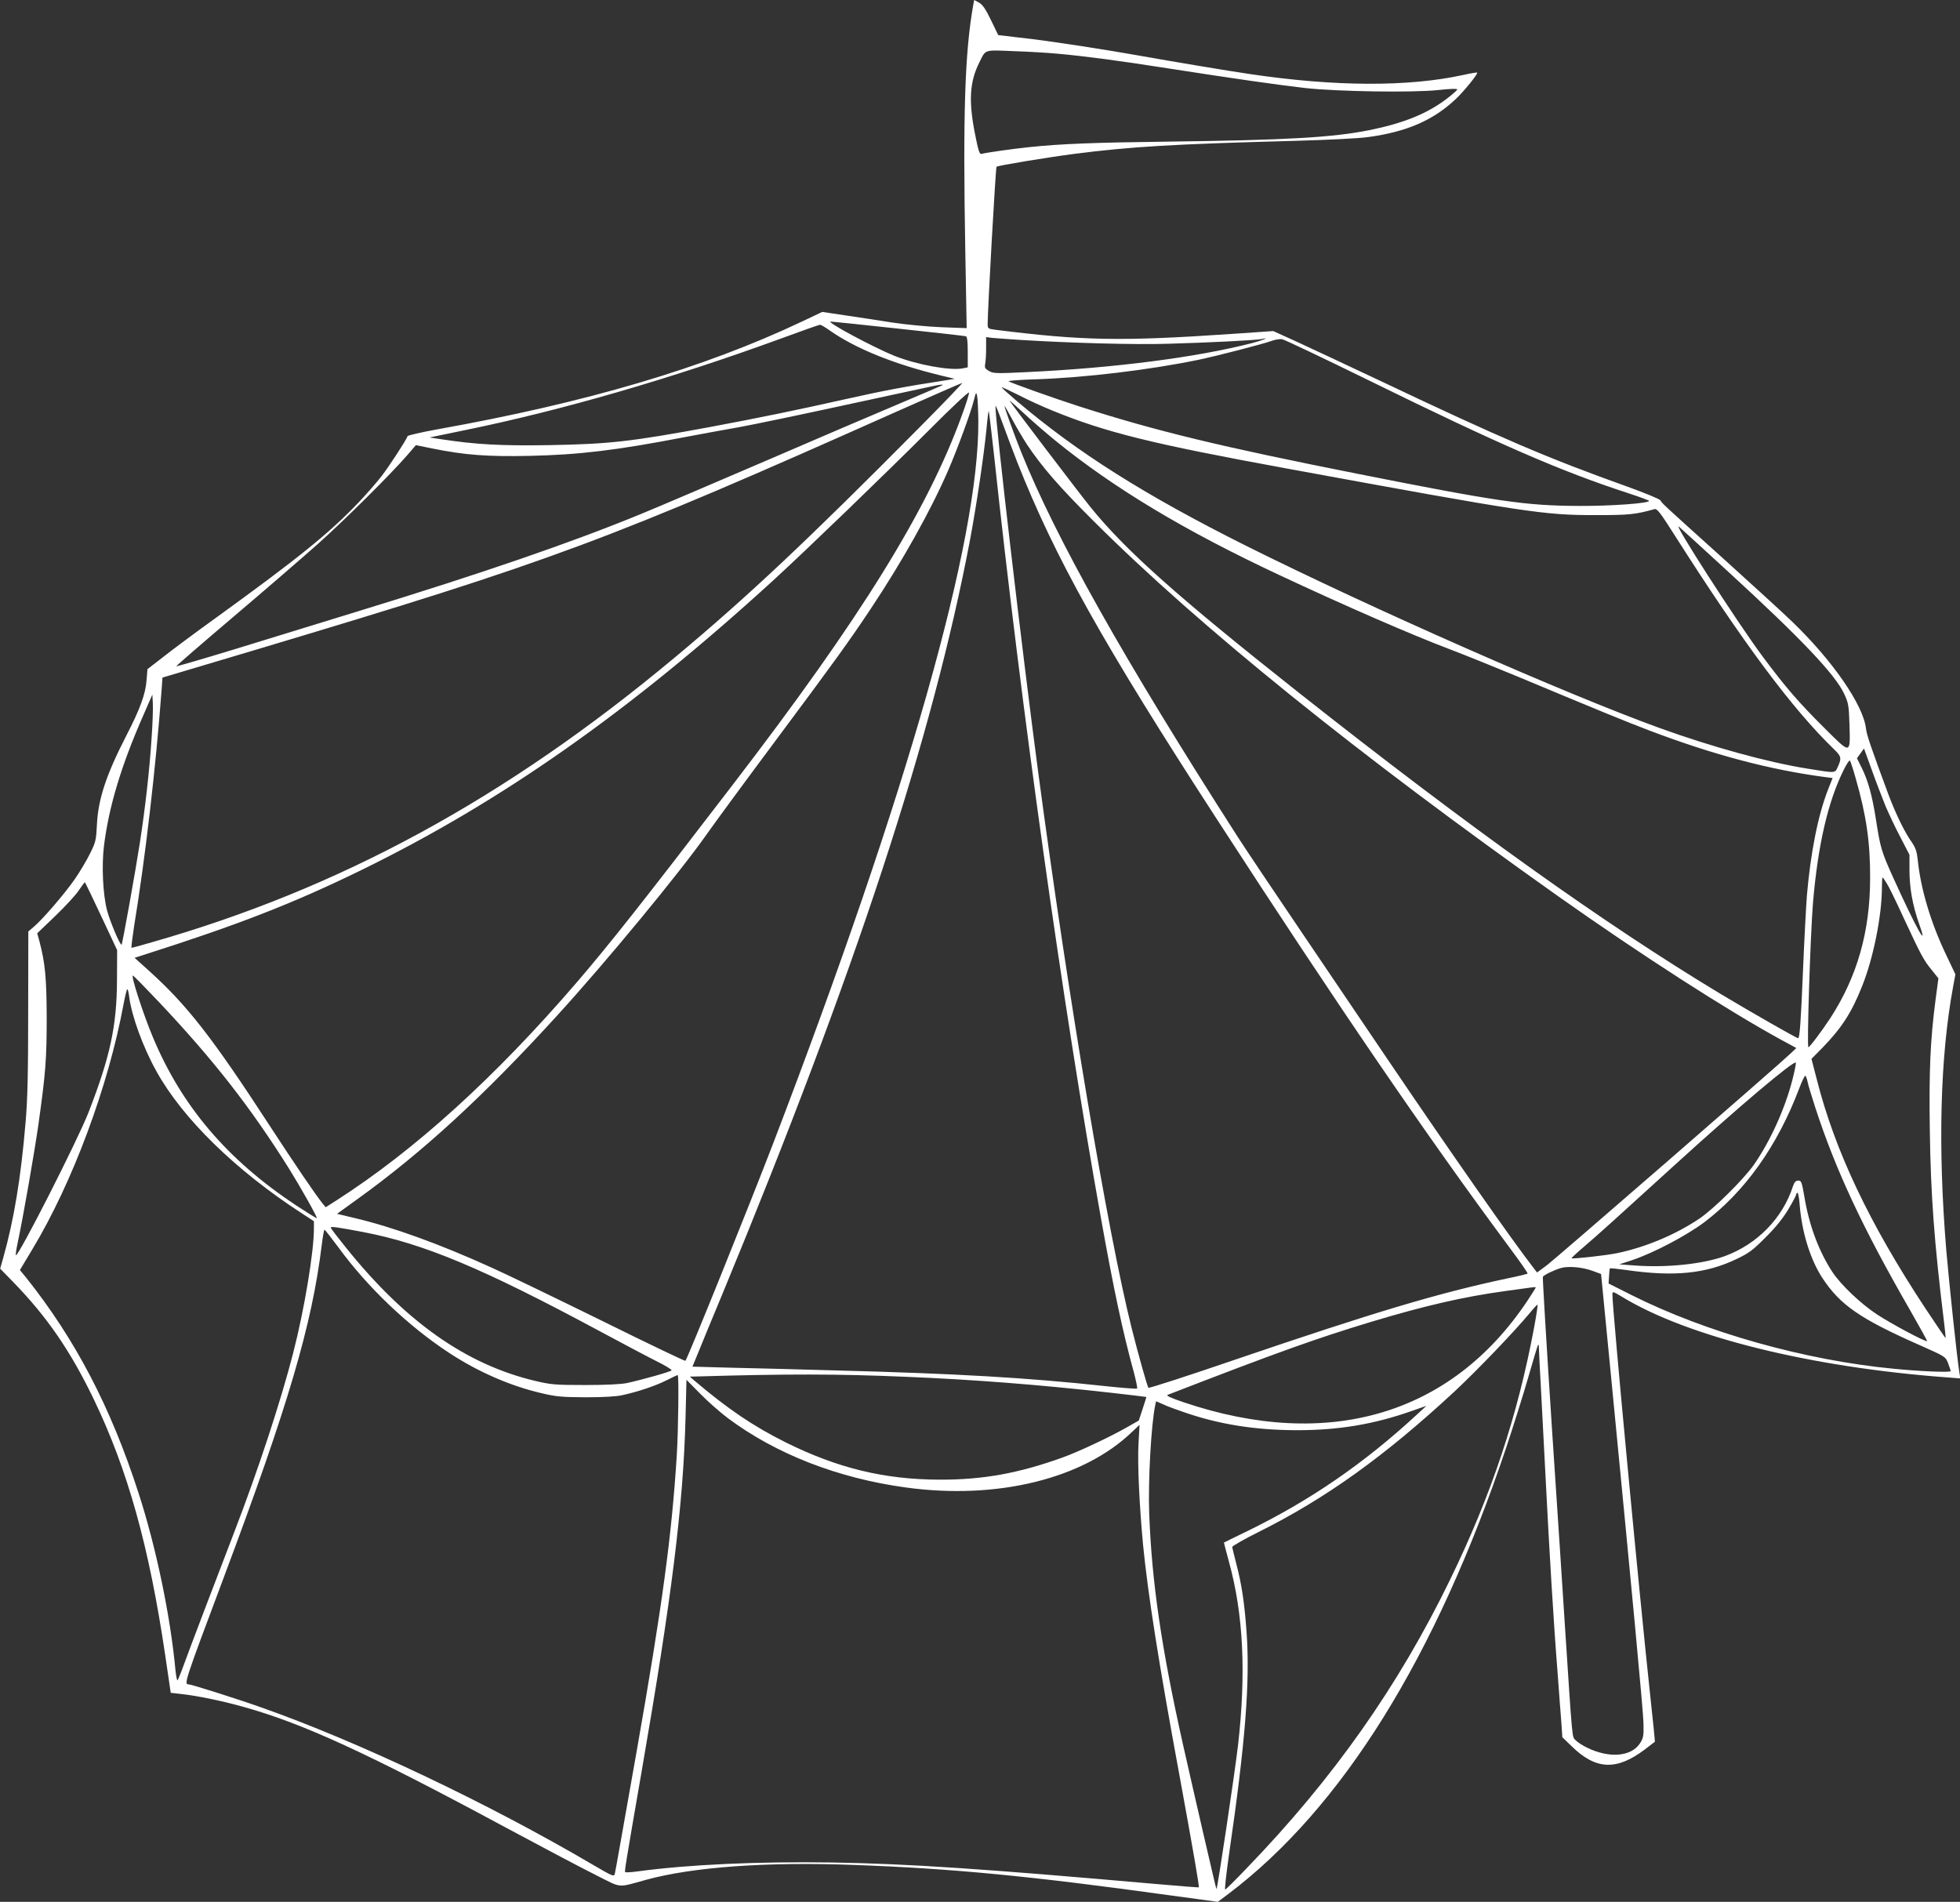 <?xml version="1.0" standalone="no"?>
<!DOCTYPE svg PUBLIC "-//W3C//DTD SVG 20010904//EN"
 "http://www.w3.org/TR/2001/REC-SVG-20010904/DTD/svg10.dtd">
<svg version="1.0" xmlns="http://www.w3.org/2000/svg"
 width="1280pt" height="1242pt" viewBox="0 0 1280 1242"
 preserveAspectRatio="xMidYMid meet">
<rect x="0" y="0" width="1280" height="1242" fill="#333333" stroke="none"/>
<g transform="translate(0,1242) scale(0.1,-0.1)"
fill="#fff" stroke="none">
<path d="M6356 12388 c-55 -309 -68 -706 -52 -1612 l9 -499 -164 6 c-94 4
-232 17 -324 31 -88 14 -226 35 -308 47 l-147 22 -133 -63 c-642 -304 -1405
-529 -2382 -704 -104 -19 -191 -39 -193 -44 -8 -24 -117 -192 -169 -260 -31
-40 -99 -119 -152 -174 -189 -199 -392 -363 -941 -760 -118 -85 -265 -194
-326 -242 l-111 -86 -6 -73 c-6 -88 -43 -189 -132 -361 -131 -255 -184 -414
-192 -581 -5 -102 -8 -115 -45 -189 -21 -43 -65 -117 -98 -165 -62 -91 -213
-267 -271 -315 l-34 -29 -1 -526 c0 -400 -4 -573 -17 -721 -31 -367 -76 -635
-146 -885 l-20 -70 83 -85 c221 -227 374 -448 527 -765 223 -463 363 -964 468
-1675 l36 -245 70 -8 c102 -11 263 -44 402 -83 390 -108 814 -303 1718 -790
242 -130 507 -270 590 -311 169 -85 133 -82 325 -29 308 84 786 118 1353 97
644 -23 1160 -73 2056 -197 l324 -44 71 53 c741 561 1352 1543 1812 2912 46
138 111 344 144 459 33 115 62 212 65 214 3 3 5 -8 5 -24 0 -16 7 -148 15
-294 8 -146 21 -404 30 -575 22 -438 52 -937 76 -1235 10 -140 22 -295 26
-345 l6 -90 62 -60 c158 -154 293 -159 478 -19 34 26 63 48 64 49 2 1 -13 145
-32 321 -70 650 -245 2501 -245 2600 0 22 3 21 63 -15 428 -261 1230 -460
2121 -526 l88 -7 -6 39 c-16 98 -67 583 -86 803 -55 672 -40 1255 45 1716 l15
81 -59 124 c-100 208 -168 433 -187 624 -6 55 -14 78 -39 115 -45 62 -105 186
-150 305 -118 318 -144 395 -149 437 -18 156 -221 448 -487 703 -57 55 -260
240 -449 411 -401 361 -394 355 -406 376 -5 9 -103 49 -219 91 -518 185 -823
316 -1605 687 -223 105 -472 222 -555 260 l-150 68 -275 -19 c-721 -49 -969
-44 -1537 27 -51 7 -53 8 -53 38 0 94 52 1022 58 1027 8 8 337 62 507 84 372
48 652 64 1435 85 217 6 422 16 486 25 250 34 424 109 572 249 53 50 146 165
139 172 -2 2 -44 -5 -93 -16 -360 -78 -835 -76 -1389 6 -126 18 -537 87 -715
119 -217 39 -564 92 -710 110 -74 8 -154 18 -178 21 l-43 5 -47 97 c-35 73
-55 101 -78 115 l-32 17 -6 -32z m554 -319 c176 -16 397 -45 715 -95 430 -67
731 -110 900 -129 209 -23 701 -31 868 -13 84 9 126 10 124 3 -2 -5 -34 -34
-73 -63 -126 -95 -279 -157 -501 -202 -242 -48 -537 -65 -1323 -75 -475 -6
-690 -14 -900 -36 -107 -11 -282 -36 -310 -44 -13 -4 -21 20 -43 132 -42 214
-35 339 29 466 43 86 27 81 224 73 96 -3 227 -11 290 -17z m-1045 -1795 c237
-25 436 -48 443 -50 8 -2 12 -32 12 -103 l0 -100 -35 -7 c-83 -15 -296 24
-441 81 -135 54 -453 224 -419 225 6 0 204 -20 440 -46z m-445 -13 c167 -117
416 -218 720 -292 l95 -23 -55 -9 c-266 -41 -405 -67 -655 -123 -321 -72 -559
-121 -890 -183 -515 -95 -654 -111 -1050 -118 -311 -5 -477 4 -700 38 l-80 12
232 48 c631 129 1346 336 2063 598 135 50 249 90 255 90 5 1 34 -16 65 -38z
m1245 -61 c327 -20 747 -32 960 -25 261 7 580 23 615 31 58 13 5 -9 -65 -27
-362 -93 -897 -162 -1468 -189 -202 -10 -220 -9 -248 7 -26 15 -30 22 -25 47
3 16 6 61 6 102 l0 73 33 -5 c17 -2 104 -8 192 -14z m2272 -263 c859 -422
1260 -596 1700 -739 73 -24 132 -46 133 -49 0 -16 -251 -34 -455 -33 -351 1
-533 28 -1450 210 -897 178 -1312 278 -1820 441 -153 49 -448 154 -458 163 -4
4 77 10 180 13 321 11 738 61 1058 127 125 26 426 104 480 124 22 8 52 13 67
11 15 -2 269 -123 565 -268z m-2928 -304 c-730 -737 -1133 -1116 -1605 -1509
-1102 -919 -2183 -1507 -3414 -1858 -68 -20 -127 -36 -131 -36 -3 0 5 64 17
143 73 443 141 1031 179 1537 l6 85 617 184 c1936 579 2283 708 4182 1555 228
101 419 185 424 185 5 1 -118 -128 -275 -286z m136 267 c-11 -5 -141 -61 -290
-124 -148 -62 -533 -227 -855 -366 -322 -138 -688 -295 -815 -347 -455 -187
-1034 -386 -1840 -633 -236 -73 -602 -185 -813 -250 -210 -64 -382 -114 -381
-111 0 3 167 148 371 321 204 173 453 388 552 476 178 159 479 458 587 583
l55 64 108 -22 c212 -43 360 -54 636 -48 321 7 565 36 1010 122 102 19 262 49
355 65 94 17 406 82 695 145 289 62 545 118 570 123 58 13 81 13 55 2z m727
-161 c350 -143 649 -217 1528 -378 1575 -289 1680 -305 2020 -305 219 0 259 4
385 39 17 5 38 -23 139 -182 443 -696 761 -1122 1030 -1383 51 -49 54 -60 29
-116 -21 -45 -9 -44 -203 -13 -260 42 -619 141 -960 264 -613 222 -1884 782
-2705 1192 -659 330 -1098 607 -1497 946 -53 45 -97 85 -97 88 -1 3 47 -19
107 -49 59 -31 160 -77 224 -103z m-588 -25 c-225 -623 -662 -1329 -1495
-2414 -600 -783 -806 -1043 -1022 -1295 -532 -619 -1060 -1098 -1571 -1425
l-69 -44 -20 24 c-49 62 -172 242 -348 512 -374 575 -539 786 -787 1009 l-93
84 53 17 c622 198 980 337 1428 556 916 448 1753 1036 2690 1892 214 196 721
685 1010 974 149 150 266 260 268 252 2 -7 -18 -71 -44 -142z m105 -41 c7
-777 -462 -2429 -1337 -4713 -159 -414 -562 -1413 -576 -1427 -2 -3 -249 115
-548 263 -299 147 -622 303 -718 346 -339 154 -646 265 -892 323 l-117 28 129
93 c427 307 826 673 1306 1199 323 354 801 933 978 1185 60 85 265 364 456
620 388 521 473 639 617 855 207 311 391 640 506 905 61 142 148 378 168 460
13 51 14 52 20 25 4 -17 7 -90 8 -162z m505 -132 c382 -310 841 -586 1458
-875 424 -199 872 -394 1116 -486 90 -34 288 -114 440 -177 536 -224 709 -295
867 -355 414 -157 782 -255 1146 -303 l47 -6 -30 -76 c-66 -169 -114 -414
-138 -693 -5 -69 -17 -285 -25 -482 -14 -340 -22 -448 -32 -448 -11 0 -313
173 -508 290 -756 456 -1631 1080 -2750 1964 -788 623 -1134 930 -1364 1215
-73 90 -510 665 -527 693 -4 7 34 -27 86 -75 52 -49 148 -132 214 -186z m-252
-136 c248 -628 558 -1183 1305 -2335 788 -1216 1371 -2069 1905 -2789 71 -95
127 -175 124 -178 -2 -3 -64 -18 -138 -33 -450 -96 -855 -217 -1774 -530 -306
-105 -560 -187 -564 -183 -8 9 -66 217 -110 391 -156 624 -413 2152 -609 3622
-103 772 -283 2310 -280 2399 0 9 19 -38 43 -104 24 -66 68 -183 98 -260z m65
112 c98 -147 212 -278 437 -502 691 -689 1720 -1519 3036 -2451 539 -381 1102
-743 1453 -935 l98 -53 -33 -32 c-73 -71 -1543 -1348 -1599 -1389 l-61 -45
-18 23 c-146 188 -539 750 -950 1357 -139 206 -398 589 -575 850 -177 261
-364 540 -414 618 -743 1159 -1183 1941 -1413 2512 -47 117 -108 287 -108 299
0 3 23 -36 50 -87 27 -51 71 -125 97 -165z m-216 -63 c179 -1667 447 -3582
698 -4984 84 -471 144 -752 216 -1013 14 -54 24 -101 21 -105 -3 -3 -97 4
-209 16 -505 55 -978 82 -1747 102 -239 7 -550 15 -692 18 l-256 7 33 80 c17
44 92 224 165 400 868 2100 1371 3632 1615 4920 41 219 89 540 107 720 6 68
13 123 15 121 2 -2 17 -129 34 -282z m4799 -771 c471 -432 694 -667 753 -793
28 -60 31 -75 35 -195 6 -205 12 -204 -164 -29 -168 167 -254 267 -401 464
-171 230 -601 899 -547 849 16 -14 162 -147 324 -296z m-10300 -1082 c-13
-205 -41 -453 -76 -681 -29 -188 -114 -663 -120 -669 -8 -9 -75 149 -95 224
-27 104 -36 291 -20 421 32 257 113 526 258 855 l58 133 3 -55 c2 -30 -1 -132
-8 -228z m11324 -446 c21 -49 64 -141 97 -203 l59 -114 0 -98 c0 -120 20 -232
65 -359 60 -168 -19 -27 -165 294 -84 185 -90 206 -120 400 -24 151 -50 246
-92 331 l-31 62 23 32 23 32 52 -143 c28 -79 69 -184 89 -234z m-196 185 c70
-243 96 -420 95 -655 0 -347 -84 -643 -260 -914 -55 -84 -134 -189 -143 -190
-11 -2 13 737 30 944 32 377 98 662 201 868 18 37 36 64 40 60 4 -5 21 -55 37
-113z m202 -686 c13 -19 62 -119 109 -222 116 -249 133 -282 186 -346 l44 -55
-19 -143 c-34 -260 -43 -460 -37 -858 6 -418 30 -733 91 -1230 8 -63 13 -116
12 -118 -2 -1 -61 87 -133 195 -366 555 -590 1028 -708 1493 l-35 135 74 75
c123 127 188 227 256 398 74 183 130 464 130 645 0 37 2 67 4 67 2 0 14 -16
26 -36z m-11658 -219 l103 -220 -1 -195 c-1 -300 -45 -502 -186 -865 -73 -186
-460 -946 -474 -932 -3 2 2 36 10 74 38 178 109 587 136 773 48 343 55 431 55
705 -1 261 -10 355 -48 500 l-14 50 118 113 c64 62 134 137 154 168 20 30 38
54 40 52 2 -2 50 -102 107 -223z m380 -563 c355 -377 594 -683 845 -1083 73
-117 187 -319 182 -324 -2 -2 -63 36 -135 83 -450 298 -748 648 -937 1102 -62
148 -144 401 -129 399 4 0 82 -80 174 -177z m-198 36 c17 -126 90 -327 177
-483 171 -310 520 -650 952 -930 l77 -50 0 -50 c0 -150 -62 -526 -135 -809
-79 -310 -231 -772 -385 -1171 -109 -283 -292 -763 -325 -855 -21 -58 -42
-109 -45 -113 -4 -5 -10 25 -14 65 -33 355 -127 806 -242 1160 -181 559 -412
1001 -733 1404 l-41 50 81 135 c262 434 497 1065 596 1602 10 53 21 97 24 97
4 0 10 -24 13 -52z m10862 -538 c-48 -188 -143 -399 -251 -555 -67 -96 -264
-291 -358 -354 -157 -105 -350 -186 -537 -225 -74 -15 -290 -39 -297 -33 -1 2
34 35 80 74 95 81 213 188 603 543 402 366 774 681 782 660 2 -5 -8 -54 -22
-110z m98 -12 c3 -18 26 -94 50 -168 134 -412 310 -788 621 -1328 62 -108 112
-199 110 -200 -8 -8 -236 114 -327 174 -108 71 -235 193 -290 275 -89 135
-153 305 -184 492 -17 98 -20 107 -40 107 -17 0 -25 -9 -35 -37 -67 -209 -235
-380 -447 -457 -143 -51 -372 -75 -577 -61 l-110 8 85 28 c140 47 354 160 470
247 267 202 478 499 620 874 18 48 36 85 40 83 4 -3 10 -19 14 -37z m-51 -806
c14 -178 69 -356 147 -476 116 -178 248 -269 640 -442 164 -73 165 -73 182
-116 9 -24 17 -47 17 -52 1 -10 -197 -2 -369 15 -580 55 -1228 237 -1716 482
l-149 75 3 48 c1 26 4 49 6 51 2 2 50 -3 107 -11 312 -45 519 -24 718 71 82
39 108 58 191 142 66 65 113 124 148 182 29 48 52 92 52 98 0 6 4 11 9 11 4 0
11 -35 14 -78z m-9381 -178 c397 -76 783 -238 1542 -646 142 -76 307 -164 367
-194 61 -30 107 -58 105 -63 -6 -9 -183 -59 -291 -83 -39 -8 -134 -13 -275
-13 -197 0 -224 3 -325 27 -451 107 -847 386 -1237 872 -54 67 -98 124 -98
129 0 9 43 3 212 -29z m-162 -100 c191 -262 457 -515 726 -691 187 -122 394
-213 599 -261 97 -23 131 -26 290 -27 115 0 202 5 240 14 101 22 217 61 288
97 37 19 70 34 73 34 8 0 4 -355 -6 -520 -33 -530 -95 -985 -261 -1930 -99
-558 -138 -782 -144 -807 -5 -20 -13 -17 -143 59 -682 401 -1535 806 -2167
1028 -145 52 -455 150 -472 150 -33 0 -31 7 229 700 421 1123 575 1646 639
2168 7 56 15 102 18 101 4 0 44 -52 91 -115z m8192 -154 l54 -20 63 -647 c144
-1482 212 -2203 214 -2288 2 -79 -1 -95 -21 -127 -56 -90 -201 -103 -348 -31
-29 14 -63 36 -75 49 -23 24 -19 -18 -69 744 -11 173 -49 756 -85 1294 -35
539 -62 983 -59 988 8 13 80 47 121 58 52 13 140 4 205 -20z m-426 -193 c-496
-746 -1300 -984 -2245 -665 -88 30 -118 44 -105 49 715 277 967 367 1323 475
352 106 605 165 883 203 186 26 192 27 197 24 2 -1 -22 -40 -53 -86z m43 -174
c-108 -581 -280 -1097 -550 -1651 -337 -694 -764 -1299 -1324 -1879 -75 -79
-140 -143 -144 -143 -4 0 7 102 25 228 107 732 138 1127 115 1452 -14 194 -32
313 -67 447 -14 54 -26 103 -27 110 -1 6 79 52 178 101 435 218 818 492 1273
914 149 139 388 388 494 515 23 29 46 53 49 53 3 0 -7 -66 -22 -147z m-4109
-324 c444 -18 880 -52 1350 -105 123 -14 225 -26 226 -27 1 -1 -10 -36 -24
-78 l-25 -76 -81 -46 c-111 -63 -313 -158 -416 -195 -289 -104 -521 -146 -805
-145 -360 1 -665 75 -1005 244 -212 106 -375 216 -599 406 l-26 23 50 1 c579
17 915 17 1355 -2z m-1157 -270 c313 -234 717 -392 1162 -453 596 -82 1160 56
1478 363 l49 46 -7 -125 c-7 -133 6 -404 30 -660 32 -324 103 -775 235 -1490
89 -485 133 -740 129 -745 -2 -2 -125 8 -274 21 -1135 100 -1625 133 -2125
141 -478 7 -930 -13 -1264 -58 -43 -6 -80 -8 -83 -5 -5 5 -1 32 107 656 197
1138 272 1737 287 2312 l6 247 91 -92 c50 -51 131 -122 179 -158z m2975 40
c231 -81 472 -119 745 -119 270 0 501 39 745 125 l97 34 -65 -60 c-344 -317
-693 -557 -1100 -756 -85 -41 -156 -76 -157 -77 0 0 14 -57 33 -126 94 -341
113 -726 59 -1198 -22 -187 -135 -945 -141 -939 -3 3 -145 618 -219 947 -140
626 -203 1056 -220 1505 -8 212 13 588 40 712 l5 22 46 -20 c25 -12 84 -34
132 -50z"/>
</g>
</svg>
